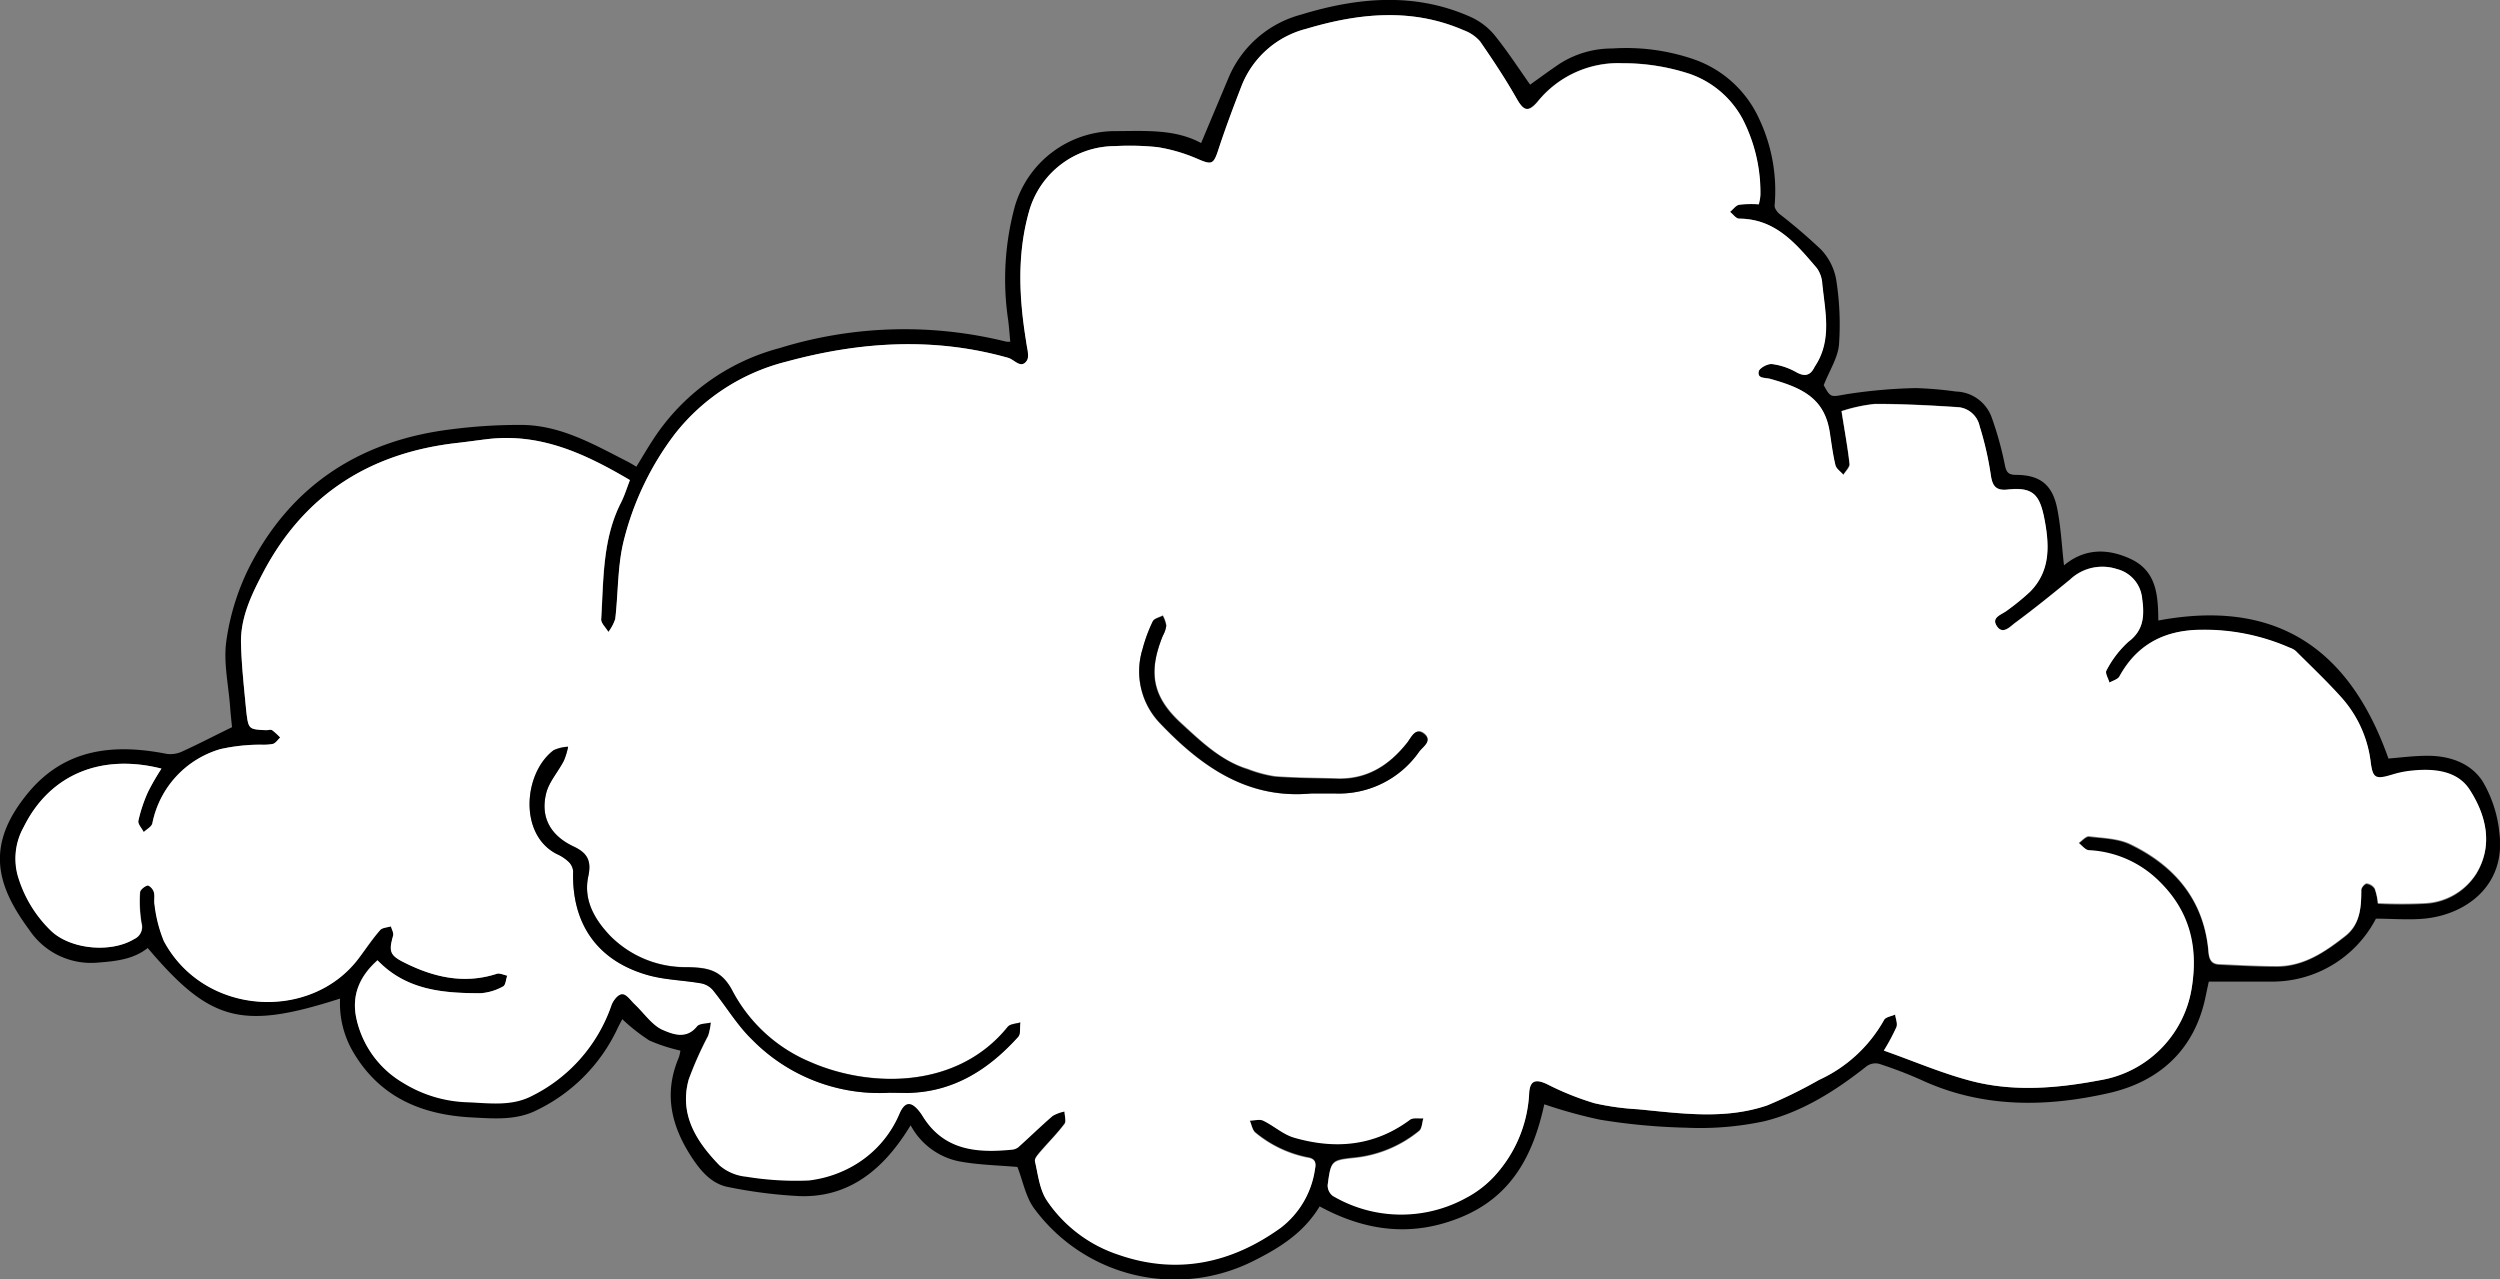 <svg xmlns="http://www.w3.org/2000/svg" viewBox="0 0 311.92 159.64"><rect x="0" y="0" width="311.92" height="159.64" fill="#808080" stroke="none"/><defs><style>.cls-1{fill:#fff;}</style></defs><g id="Layer_2" data-name="Layer 2"><g id="Homepage"><g id="Clouds"><g id="Clouds_Left"><g id="_02" data-name="02"><path d="M192.68,137.78c-1.33,6.09-3.9,11.41-10.34,14.07-6.13,2.53-11.93,1.79-17.69-1.33-2,3.31-5,5.18-8.27,6.81a21.8,21.8,0,0,1-27.44-6.68c-1-1.44-1.35-3.42-2-5.05-2.37-.21-4.89-.25-7.32-.71a8.85,8.85,0,0,1-6-4.49c-.42.66-.69,1.11-1,1.54-3.15,4.56-7.26,7.54-13,7.29a59.87,59.87,0,0,1-8.74-1.12c-2-.38-3.3-1.83-4.42-3.48-2.68-4-3.72-8.11-1.76-12.7a4.58,4.58,0,0,0,.19-.85,21.13,21.13,0,0,1-3.87-1.26,23.33,23.33,0,0,1-3.38-2.66c-.21.41-.48.9-.71,1.4A21.36,21.36,0,0,1,67,138.5c-2.59,1.32-5.39,1.06-8.13.92-6.19-.32-11.42-2.47-14.75-8.07a12,12,0,0,1-1.69-6.76c-12.27,3.94-16.19,2.91-24-6.31-1.8,1.43-4,1.65-6.21,1.82A9.26,9.26,0,0,1,3.64,116c-4.22-5.7-5.47-10.72,0-17.23,4.57-5.4,10.62-6,17.16-4.71a3.48,3.48,0,0,0,2-.33c2-.91,3.94-1.93,6.15-3-.06-.61-.17-1.57-.24-2.53-.2-2.75-.85-5.56-.47-8.23a29.83,29.83,0,0,1,2.8-9.08c5.25-10.4,14-16,25.46-17.35a65.29,65.29,0,0,1,8.83-.52c4.79.11,8.85,2.48,13,4.59.35.18.68.39,1.07.62.73-1.19,1.39-2.33,2.12-3.44A27.06,27.06,0,0,1,97.27,43.43a52.72,52.72,0,0,1,27.45-1l.86.2a2.42,2.42,0,0,0,.47,0c-.09-.92-.15-1.83-.27-2.74a34.58,34.58,0,0,1,.86-14.21,13.05,13.05,0,0,1,12.29-9.32c3.78,0,7.61-.32,10.93,1.49l3.45-8.21a13.61,13.61,0,0,1,9-7.81c7-2.14,14.13-2.84,21.1.25a8.34,8.34,0,0,1,3,2.23c1.62,2,3,4.12,4.5,6.25,1.13-.8,2.38-1.73,3.66-2.59a12.1,12.1,0,0,1,6.58-1.92,26,26,0,0,1,10.19,1.35,14,14,0,0,1,8.17,7.48,21,21,0,0,1,1.9,10.8c0,.31.3.75.59,1a68.15,68.15,0,0,1,5.23,4.48,7.31,7.31,0,0,1,1.87,3.74,35.78,35.78,0,0,1,.35,8.07c-.14,1.67-1.19,3.26-1.91,5.09.92,1.67.88,1.45,3,1.1a65.14,65.14,0,0,1,8.5-.74,47.07,47.07,0,0,1,5,.43,4.89,4.89,0,0,1,4.49,3.32A41.65,41.65,0,0,1,250.14,58c.18.9.42,1.24,1.37,1.25,3,0,4.56,1.21,5.16,4.18.46,2.29.57,4.65.85,7.11,2.49-2.08,5.34-2.18,8.3-.81,3.25,1.51,3.44,4.5,3.47,7.69C284,74.67,293.15,80.9,298,94.64c1.45-.11,3.19-.35,4.94-.34,2.74,0,5.36.93,6.82,3.2a15.65,15.65,0,0,1,2.08,6.38c.86,6.69-4.28,10.27-9.4,10.74-2,.18-4,0-6,0a14.57,14.57,0,0,1-13.2,7.85c-2.5,0-5,0-7.65,0-.09.39-.25,1.15-.41,1.91-1.38,6.64-5.78,10.57-12.06,12-7.89,1.79-15.84,1.88-23.46-1.66a51.89,51.89,0,0,0-5.24-2,1.9,1.9,0,0,0-1.51.3c-3.85,3.05-8,5.69-12.76,6.87a38.29,38.29,0,0,1-9.81.81,77.18,77.18,0,0,1-10.72-1A60,60,0,0,1,192.68,137.78Zm-145.57-18c-2.27,2-3.27,4.41-2.64,7.24a12.34,12.34,0,0,0,5.82,8,16.16,16.16,0,0,0,8,2.42c2.69.1,5.45.54,8-.75a19.81,19.81,0,0,0,10-11.34c.21-.59.89-1.39,1.35-1.39s1.05.78,1.54,1.25c1.16,1.09,2.13,2.54,3.49,3.2s3,1.22,4.3-.44c.31-.38,1.14-.33,1.73-.48a8.48,8.48,0,0,1-.34,1.68,44.81,44.81,0,0,0-2.43,5.46c-1.21,4.37,1,7.75,3.84,10.69a6,6,0,0,0,3.34,1.41,38.38,38.38,0,0,0,7.78.47,14.56,14.56,0,0,0,5.38-1.72,13.56,13.56,0,0,0,6-6.71c.66-1.41,1.41-1.46,2.39-.24a6,6,0,0,1,.43.6c2.7,4.44,7,4.63,11.15,4.23a1.52,1.52,0,0,0,.82-.31c1.44-1.29,2.82-2.64,4.28-3.9a4.83,4.83,0,0,1,1.48-.55c0,.53.24,1.22,0,1.56-.9,1.22-2,2.3-3,3.46-.3.36-.77.87-.69,1.2.38,1.65.57,3.5,1.47,4.87a17.29,17.29,0,0,0,8.93,6.77c7.28,2.54,14.08,1.11,20.28-3.36a11.19,11.19,0,0,0,4.26-7.31c.16-.78,0-1.29-.94-1.43a14.66,14.66,0,0,1-6.47-3.08c-.4-.3-.5-1-.73-1.54.56,0,1.21-.2,1.67,0,1.32.63,2.48,1.72,3.86,2.12,5.12,1.48,10,1.07,14.46-2.23.39-.29,1.11-.13,1.68-.18-.17.54-.17,1.3-.54,1.6a15.16,15.16,0,0,1-7.79,3.32c-3.17.34-3.2.29-3.62,3.44a1.63,1.63,0,0,0,.64,1.32,16.83,16.83,0,0,0,16.68.22A13.06,13.06,0,0,0,187,146.1a16.44,16.44,0,0,0,3.77-9.6c.07-1.71.8-1.94,2.34-1.18a35.27,35.27,0,0,0,5.83,2.33,32.47,32.47,0,0,0,5.41.75c5.4.53,10.84,1.32,16.12-.48a57.84,57.84,0,0,0,6.47-3.18,17.75,17.75,0,0,0,8.12-7.49c.19-.36.91-.45,1.38-.67.07.53.33,1.13.16,1.57a25.57,25.57,0,0,1-1.57,2.93c3.78,1.33,7.36,2.89,11.1,3.84,5.23,1.32,10.59.85,15.85-.14a13.88,13.88,0,0,0,11.44-11.3c.84-5.15-.2-9.62-4-13.39a13.37,13.37,0,0,0-8.83-3.91c-.44,0-.84-.6-1.26-.91.44-.3.91-.89,1.31-.84,1.75.2,3.66.23,5.19,1,5.58,2.71,9.18,7,9.71,13.43.08,1,.43,1.48,1.36,1.53,2.36.11,4.72.23,7.08.25,3.43,0,6.07-1.79,8.62-3.78,1.9-1.48,2-3.61,2-5.76,0-.29.45-.8.67-.79a1.4,1.4,0,0,1,1,.62,7.31,7.31,0,0,1,.4,1.85,57.94,57.94,0,0,0,5.9,0A8,8,0,0,0,309,109c2.11-3.56,1.14-7.25-.84-10.36-1.58-2.49-4.64-2.71-7.51-2.38a12.21,12.21,0,0,0-2.16.46c-2.06.62-2.43.51-2.7-1.54A14.72,14.72,0,0,0,292,86.94c-1.78-2-3.71-3.8-5.59-5.68a2.3,2.3,0,0,0-.77-.42,26.45,26.45,0,0,0-11.07-2.23c-4.52,0-8,1.78-10.17,5.83-.2.37-.82.51-1.24.76-.14-.51-.57-1.2-.38-1.5a12.7,12.7,0,0,1,2.75-3.6c2-1.48,2-3.35,1.71-5.38A4.18,4.18,0,0,0,264.12,71a5.87,5.87,0,0,0-5.89,1.32c-2.23,1.83-4.48,3.65-6.8,5.36-.64.47-1.6,1.6-2.35.36-.64-1.07.69-1.38,1.34-1.9a30.22,30.22,0,0,0,2.84-2.32c2.5-2.53,2.44-5.66,1.84-8.86s-1.41-4.25-4.66-3.89c-1.5.16-1.9-.52-2.09-1.92a40.35,40.35,0,0,0-1.38-6,3,3,0,0,0-2.59-2.36c-3.48-.23-7-.42-10.47-.41a19.89,19.89,0,0,0-4.17.9c.39,2.42.78,4.5,1,6.6,0,.41-.5.89-.77,1.34-.35-.4-.9-.75-1-1.21-.32-1.33-.49-2.7-.7-4.06-.64-4.28-3.47-5.59-7.43-6.7-.65-.18-1.62,0-1.44-.93.08-.42,1.12-1,1.66-.92a8.27,8.27,0,0,1,3,1c1.15.65,1.82.39,2.34-.7l.08-.12c2.07-3.25,1.2-6.75.85-10.2a3.75,3.75,0,0,0-.66-1.93c-2.59-3-5.17-6.15-9.72-6.19-.37,0-.75-.55-1.13-.85.38-.31.72-.81,1.14-.89a13.14,13.14,0,0,1,2.45-.05,6.76,6.76,0,0,0,.2-1.15,20.07,20.07,0,0,0-2.24-9.54,11.94,11.94,0,0,0-6.51-5.56,26.59,26.59,0,0,0-8.41-1.35,12.93,12.93,0,0,0-10.63,4.81c-1.16,1.34-1.72,1.14-2.58-.36-1.4-2.47-3-4.85-4.59-7.18a4.91,4.91,0,0,0-2-1.37C176.13.94,169.5,1.65,163,3.59a11.81,11.81,0,0,0-8.06,7.08c-1,2.65-2,5.31-2.91,8-.6,1.84-.82,1.92-2.54,1.18a20.66,20.66,0,0,0-5.05-1.49,33.53,33.53,0,0,0-5.31-.13,11.17,11.17,0,0,0-10.72,8.14c-1.52,5.38-1.25,10.81-.36,16.26.13.79.44,1.83.08,2.37-.72,1.08-1.56-.14-2.32-.35-9.29-2.63-18.53-2-27.71.48a25.55,25.55,0,0,0-13.87,9,36.49,36.49,0,0,0-6.33,13.09c-.85,3.19-.73,6.63-1.12,10a5.46,5.46,0,0,1-.86,1.63c-.32-.53-.93-1.07-.9-1.57.31-4.94.14-10,2.48-14.58.44-.87.72-1.81,1.11-2.8C73,56.6,67.43,54,60.82,54.79c-1.27.15-2.54.34-3.81.48C46.2,56.5,38,61.66,32.87,71.36,31.41,74.13,30,77,30.07,80.29c.07,2.8.39,5.59.65,8.39C31,91,31,91,33.26,91.06c.25,0,.56-.07.73,0A8.22,8.22,0,0,1,35,92c-.3.28-.55.69-.9.8a6.33,6.33,0,0,1-1.46.1,23.1,23.1,0,0,0-5.1.55A12.08,12.08,0,0,0,19,102.71c-.09.43-.7.74-1.08,1.11-.24-.48-.76-1-.67-1.42a18.68,18.68,0,0,1,1.21-3.61,30.32,30.32,0,0,1,1.67-2.89C12.67,94,6.23,96.59,3,103.15a8.06,8.06,0,0,0-.78,6,15.62,15.62,0,0,0,4.21,7c2.45,2.32,7.46,2.77,10.34,1a1.65,1.65,0,0,0,.91-2,16.77,16.77,0,0,1-.18-3.82c0-.31.55-.75.92-.86.19,0,.7.47.81.82s0,1.09.09,1.61a17.08,17.08,0,0,0,1.16,4.51c5,9.37,18.36,10,24.29,2.16.89-1.18,1.72-2.41,2.68-3.53.27-.32.9-.33,1.36-.48.1.39.37.83.27,1.17-.52,1.86-.46,2.41,1.26,3.28C54,121.9,57.84,122.84,62,121.5c.37-.12.87.14,1.31.23-.16.46-.2,1.19-.51,1.34a6.71,6.71,0,0,1-2.77.85C55.31,123.93,50.7,123.56,47.11,119.82Z"/><path class="cls-1" d="M47.11,119.82c3.59,3.74,8.2,4.11,12.89,4.1a6.71,6.71,0,0,0,2.77-.85c.31-.15.35-.88.51-1.34-.44-.09-.94-.35-1.31-.23-4.13,1.34-8,.4-11.67-1.47-1.72-.87-1.78-1.42-1.26-3.28.1-.34-.17-.78-.27-1.17-.46.15-1.09.16-1.36.48-1,1.12-1.79,2.35-2.68,3.53-5.93,7.88-19.25,7.21-24.29-2.16a17.08,17.08,0,0,1-1.16-4.51c-.11-.52.06-1.11-.09-1.61s-.62-.87-.81-.82c-.37.11-.91.55-.92.86a16.77,16.77,0,0,0,.18,3.82,1.65,1.65,0,0,1-.91,2c-2.88,1.75-7.89,1.3-10.34-1a15.62,15.62,0,0,1-4.21-7,8.06,8.06,0,0,1,.78-6C6.23,96.59,12.67,94,20.15,95.9a30.32,30.32,0,0,0-1.67,2.89,18.68,18.68,0,0,0-1.21,3.61c-.09.41.43.94.67,1.42.38-.37,1-.68,1.08-1.11a12.08,12.08,0,0,1,8.47-9.24,23.1,23.1,0,0,1,5.1-.55,6.33,6.33,0,0,0,1.46-.1c.35-.11.6-.52.9-.8a8.22,8.22,0,0,0-1-.91c-.17-.12-.48,0-.73,0C31,91,31,91,30.72,88.68c-.26-2.8-.58-5.59-.65-8.39-.08-3.25,1.34-6.16,2.8-8.93C38,61.66,46.2,56.5,57,55.27c1.27-.14,2.54-.33,3.81-.48C67.43,54,73,56.6,78.59,59.9c-.39,1-.67,1.93-1.11,2.8-2.34,4.6-2.17,9.64-2.48,14.58,0,.5.58,1,.9,1.57a5.46,5.46,0,0,0,.86-1.63c.39-3.32.27-6.76,1.12-10a36.49,36.49,0,0,1,6.33-13.09,25.55,25.55,0,0,1,13.87-9c9.18-2.51,18.42-3.11,27.71-.48.76.21,1.6,1.43,2.32.35.36-.54,0-1.58-.08-2.37-.89-5.45-1.16-10.88.36-16.26a11.17,11.17,0,0,1,10.72-8.14,33.53,33.53,0,0,1,5.31.13,20.66,20.66,0,0,1,5.05,1.49c1.72.74,1.94.66,2.54-1.18.88-2.7,1.88-5.36,2.91-8A11.81,11.81,0,0,1,163,3.59c6.52-1.94,13.15-2.65,19.67.21a4.91,4.91,0,0,1,2,1.37c1.62,2.33,3.19,4.71,4.59,7.18.86,1.5,1.42,1.7,2.58.36A12.93,12.93,0,0,1,202.49,7.9a26.59,26.59,0,0,1,8.41,1.35,11.94,11.94,0,0,1,6.51,5.56,20.07,20.07,0,0,1,2.24,9.54,6.76,6.76,0,0,1-.2,1.15,13.14,13.14,0,0,0-2.45.05c-.42.08-.76.58-1.14.89.38.3.76.85,1.13.85,4.55,0,7.13,3.14,9.72,6.19a3.75,3.75,0,0,1,.66,1.93c.35,3.45,1.22,7-.85,10.2l-.08.12c-.52,1.09-1.19,1.35-2.34.7a8.27,8.27,0,0,0-3-1c-.54-.06-1.58.5-1.66.92-.18.94.79.75,1.44.93,4,1.11,6.79,2.42,7.43,6.7.21,1.36.38,2.73.7,4.06.12.46.67.81,1,1.21.27-.45.81-.93.77-1.34-.24-2.1-.63-4.18-1-6.6a19.89,19.89,0,0,1,4.17-.9c3.49,0,7,.18,10.47.41A3,3,0,0,1,247,53.17a40.35,40.35,0,0,1,1.38,6c.19,1.4.59,2.08,2.09,1.92,3.25-.36,4.06.63,4.66,3.89s.66,6.33-1.84,8.86a30.22,30.22,0,0,1-2.84,2.32c-.65.52-2,.83-1.34,1.9.75,1.24,1.71.11,2.35-.36,2.32-1.71,4.57-3.53,6.8-5.36A5.87,5.87,0,0,1,264.12,71a4.18,4.18,0,0,1,3.16,3.68c.27,2,.27,3.9-1.71,5.38a12.7,12.7,0,0,0-2.75,3.6c-.19.3.24,1,.38,1.5.42-.25,1-.39,1.24-.76,2.2-4,5.65-5.79,10.17-5.83a26.45,26.45,0,0,1,11.07,2.23,2.3,2.3,0,0,1,.77.42c1.88,1.88,3.81,3.71,5.59,5.68a14.72,14.72,0,0,1,3.75,8.19c.27,2.05.64,2.16,2.7,1.54a12.21,12.21,0,0,1,2.16-.46c2.87-.33,5.93-.11,7.51,2.38,2,3.11,2.95,6.8.84,10.36a8,8,0,0,1-6.41,3.76,57.94,57.94,0,0,1-5.9,0,7.31,7.31,0,0,0-.4-1.85,1.4,1.4,0,0,0-1-.62c-.22,0-.66.5-.67.79,0,2.15-.13,4.28-2,5.76-2.55,2-5.19,3.82-8.62,3.78-2.36,0-4.72-.14-7.08-.25-.93,0-1.28-.55-1.36-1.53-.53-6.4-4.13-10.72-9.71-13.43-1.53-.74-3.44-.77-5.19-1-.4-.05-.87.54-1.31.84.42.31.82.87,1.26.91a13.37,13.37,0,0,1,8.83,3.91c3.83,3.77,4.87,8.24,4,13.39A13.88,13.88,0,0,1,262,134.78c-5.26,1-10.62,1.46-15.85.14-3.74-.95-7.32-2.51-11.1-3.84a25.57,25.57,0,0,0,1.57-2.93c.17-.44-.09-1-.16-1.57-.47.22-1.19.31-1.38.67a17.75,17.75,0,0,1-8.12,7.49,57.84,57.84,0,0,1-6.47,3.18c-5.28,1.8-10.72,1-16.12.48a32.47,32.47,0,0,1-5.41-.75,35.27,35.27,0,0,1-5.83-2.33c-1.54-.76-2.27-.53-2.34,1.18a16.44,16.44,0,0,1-3.77,9.6,13.06,13.06,0,0,1-4.05,3.34,16.83,16.83,0,0,1-16.68-.22,1.63,1.63,0,0,1-.64-1.32c.42-3.15.45-3.1,3.62-3.44a15.16,15.16,0,0,0,7.79-3.32c.37-.3.37-1.06.54-1.6-.57.05-1.29-.11-1.68.18-4.44,3.3-9.34,3.71-14.46,2.23-1.38-.4-2.54-1.49-3.86-2.12-.46-.22-1.11,0-1.67,0,.23.53.33,1.24.73,1.54a14.66,14.66,0,0,0,6.47,3.08c1,.14,1.1.65.94,1.43a11.19,11.19,0,0,1-4.26,7.31c-6.2,4.47-13,5.9-20.28,3.36a17.29,17.29,0,0,1-8.93-6.77c-.9-1.37-1.09-3.22-1.47-4.87-.08-.33.39-.84.69-1.2,1-1.16,2.07-2.24,3-3.46.25-.34,0-1,0-1.56a4.83,4.83,0,0,0-1.48.55c-1.46,1.26-2.84,2.61-4.28,3.9a1.52,1.52,0,0,1-.82.31c-4.18.4-8.45.21-11.15-4.23a6,6,0,0,0-.43-.6c-1-1.22-1.73-1.17-2.39.24a13.56,13.56,0,0,1-6,6.71,14.56,14.56,0,0,1-5.38,1.72,38.38,38.38,0,0,1-7.78-.47,6,6,0,0,1-3.34-1.41c-2.86-2.94-5.05-6.32-3.84-10.69a44.81,44.81,0,0,1,2.43-5.46,8.48,8.48,0,0,0,.34-1.68c-.59.15-1.42.1-1.73.48-1.33,1.66-3,1-4.3.44s-2.33-2.11-3.49-3.2c-.49-.47-1-1.25-1.54-1.25s-1.14.8-1.35,1.39a19.81,19.81,0,0,1-10,11.34c-2.55,1.29-5.31.85-8,.75a16.16,16.16,0,0,1-8-2.42,12.34,12.34,0,0,1-5.82-8C43.84,124.23,44.84,121.84,47.11,119.82ZM111,136.34h2.22c5.73-.07,10.11-2.87,13.81-7,.34-.37.19-1.18.27-1.79-.53.17-1.27.18-1.57.55-6.39,7.92-17.43,7.56-24.66,4.37a19.47,19.47,0,0,1-9.66-8.82c-1.4-2.73-3.17-2.94-5.67-3a13.19,13.19,0,0,1-9.6-3.9c-2-2.1-3.37-4.53-2.74-7.45.43-2-.17-2.92-1.82-3.7-2.85-1.33-4.21-3.62-3.42-6.71.37-1.43,1.49-2.66,2.19-4a8.8,8.8,0,0,0,.53-1.74,5,5,0,0,0-1.8.43c-3.8,2.86-4.38,10.65.49,13a5.05,5.05,0,0,1,1.35.9,1.86,1.86,0,0,1,.59,1.18c-.2,6.6,3,11.25,9.39,13,2.11.59,4.37.63,6.54,1a2.57,2.57,0,0,1,1.48.82c1.68,2.06,3,4.4,4.93,6.22A22.26,22.26,0,0,0,111,136.34ZM163.6,99c1,0,2,0,3,0a12.21,12.21,0,0,0,10.5-5.28c.49-.66,1.59-1.44.61-2.23s-1.59.46-2.11,1.12c-2.23,2.82-5,4.59-8.69,4.49-2.61-.08-5.22-.07-7.82-.27a16,16,0,0,1-3.38-.91c-3.37-1-5.83-3.45-8.32-5.73-3.59-3.29-4.14-6.35-2.28-10.92a3.58,3.58,0,0,0,.43-1.25,4,4,0,0,0-.44-1.26c-.42.23-1.07.36-1.24.71A19,19,0,0,0,142.55,81a9.34,9.34,0,0,0,2.12,9.22C149.79,95.58,155.56,99.77,163.6,99Z"/><path d="M111,136.34a22.26,22.26,0,0,1-17.15-6.61c-1.88-1.82-3.25-4.16-4.93-6.22a2.57,2.57,0,0,0-1.48-.82c-2.17-.38-4.43-.42-6.54-1-6.36-1.78-9.59-6.43-9.39-13a1.86,1.86,0,0,0-.59-1.18,5.05,5.05,0,0,0-1.35-.9c-4.87-2.35-4.29-10.14-.49-13a5,5,0,0,1,1.8-.43,8.8,8.8,0,0,1-.53,1.74c-.7,1.37-1.82,2.6-2.19,4-.79,3.09.57,5.38,3.42,6.71,1.65.78,2.25,1.73,1.82,3.7-.63,2.92.73,5.35,2.74,7.45a13.19,13.19,0,0,0,9.6,3.9c2.5.07,4.27.28,5.67,3a19.47,19.47,0,0,0,9.66,8.82c7.23,3.19,18.27,3.55,24.66-4.37.3-.37,1-.38,1.57-.55-.08.61.07,1.42-.27,1.79-3.7,4.09-8.08,6.89-13.81,7Z"/><path d="M163.6,99c-8,.74-13.81-3.45-18.93-8.86A9.34,9.34,0,0,1,142.55,81a19,19,0,0,1,1.27-3.45c.17-.35.82-.48,1.24-.71a4,4,0,0,1,.44,1.26,3.58,3.58,0,0,1-.43,1.25c-1.86,4.57-1.31,7.63,2.28,10.92,2.49,2.28,5,4.68,8.32,5.73a16,16,0,0,0,3.38.91c2.6.2,5.21.19,7.82.27,3.72.1,6.46-1.67,8.69-4.49.52-.66,1-2,2.11-1.12s-.12,1.57-.61,2.23A12.21,12.21,0,0,1,166.56,99C165.57,99,164.59,99,163.6,99Z"/></g></g></g></g></g></svg>